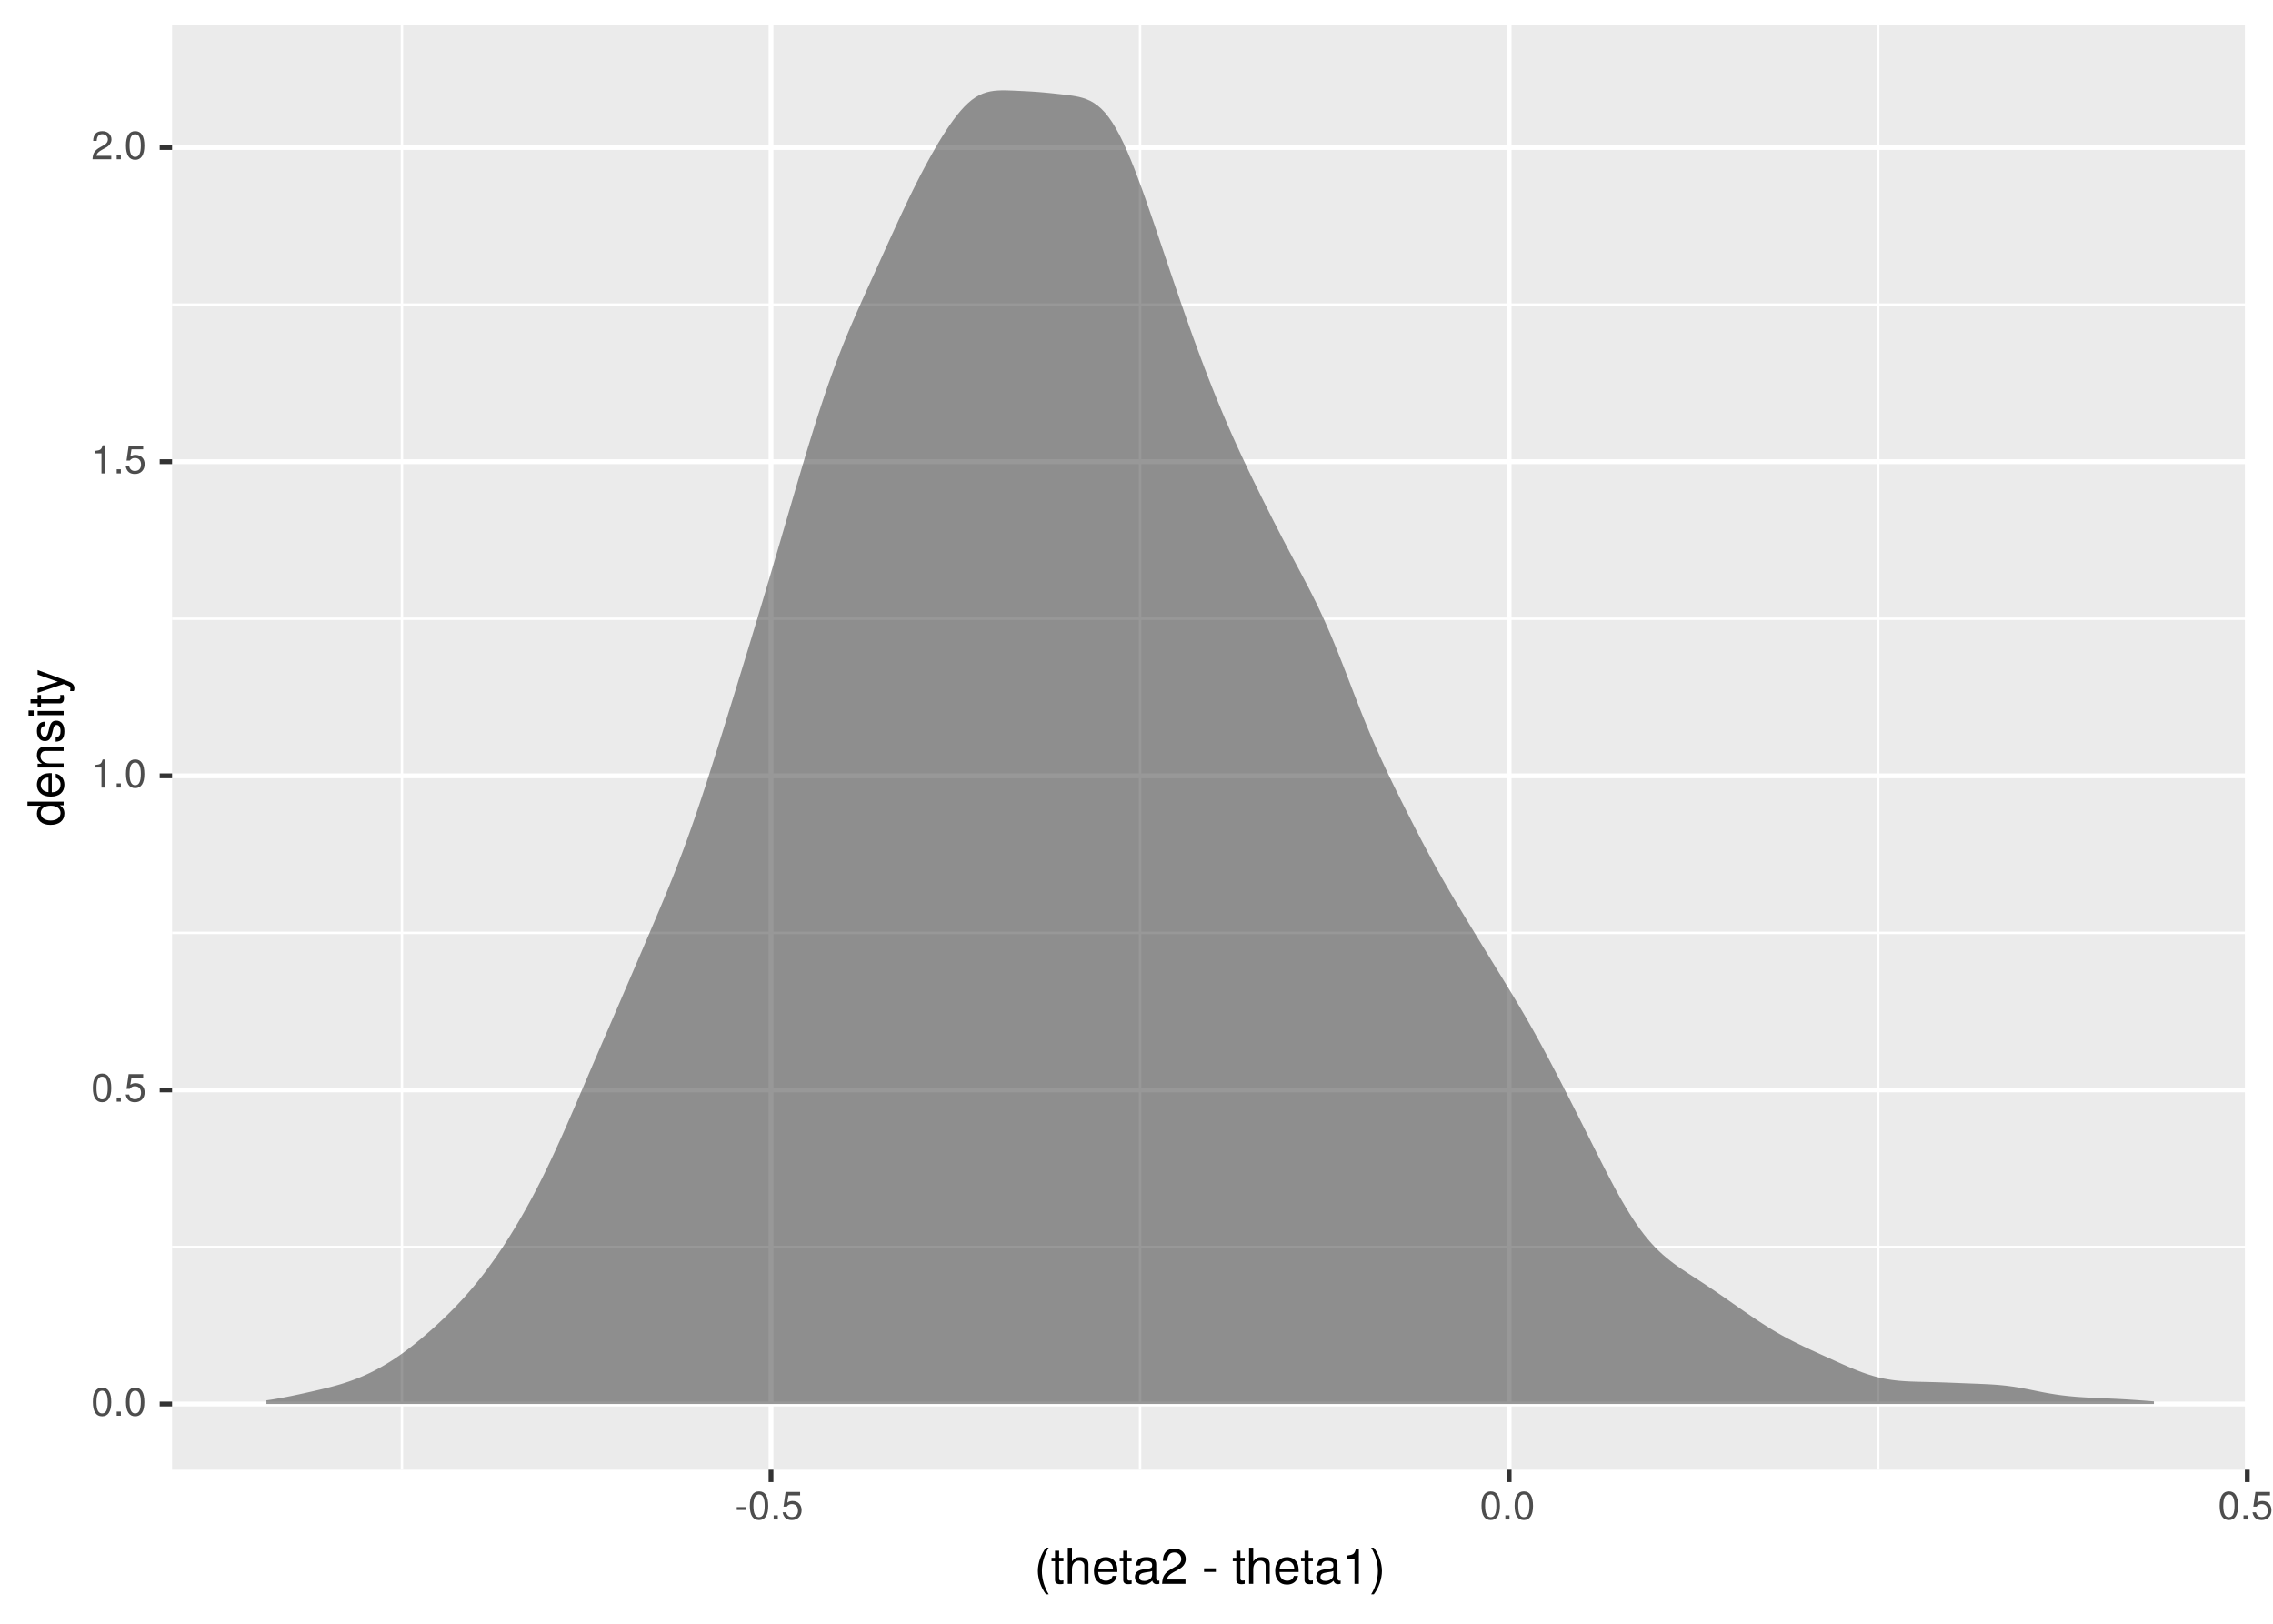 <?xml version="1.0" encoding="UTF-8"?>
<svg xmlns="http://www.w3.org/2000/svg" xmlns:xlink="http://www.w3.org/1999/xlink" width="504pt" height="360pt" viewBox="0 0 504 360" version="1.1">
<defs>
<g>
<symbol overflow="visible" id="glyph0-0">
<path style="stroke:none;" d=""/>
</symbol>
<symbol overflow="visible" id="glyph0-1">
<path style="stroke:none;" d="M 4.453 -3 C 4.453 -5.156 3.781 -6.234 2.422 -6.234 C 1.078 -6.234 0.375 -5.141 0.375 -3.047 C 0.375 -0.953 1.078 0.125 2.422 0.125 C 3.734 0.125 4.453 -0.953 4.453 -3 Z M 3.672 -3.062 C 3.672 -1.297 3.266 -0.516 2.406 -0.516 C 1.578 -0.516 1.172 -1.344 1.172 -3.047 C 1.172 -4.75 1.578 -5.547 2.422 -5.547 C 3.25 -5.547 3.672 -4.734 3.672 -3.062 Z M 3.672 -3.062 "/>
</symbol>
<symbol overflow="visible" id="glyph0-2">
<path style="stroke:none;" d="M 1.688 0 L 1.688 -0.922 L 0.766 -0.922 L 0.766 0 Z M 1.688 0 "/>
</symbol>
<symbol overflow="visible" id="glyph0-3">
<path style="stroke:none;" d="M 4.516 -2.062 C 4.516 -3.297 3.688 -4.109 2.5 -4.109 C 2.062 -4.109 1.703 -4 1.344 -3.734 L 1.594 -5.344 L 4.188 -5.344 L 4.188 -6.109 L 0.969 -6.109 L 0.5 -2.844 L 1.219 -2.844 C 1.578 -3.266 1.875 -3.422 2.359 -3.422 C 3.188 -3.422 3.719 -2.891 3.719 -1.969 C 3.719 -1.062 3.203 -0.547 2.359 -0.547 C 1.688 -0.547 1.266 -0.891 1.078 -1.594 L 0.312 -1.594 C 0.562 -0.359 1.266 0.125 2.375 0.125 C 3.641 0.125 4.516 -0.75 4.516 -2.062 Z M 4.516 -2.062 "/>
</symbol>
<symbol overflow="visible" id="glyph0-4">
<path style="stroke:none;" d="M 3.047 0 L 3.047 -6.234 L 2.547 -6.234 C 2.266 -5.281 2.094 -5.141 0.891 -5 L 0.891 -4.438 L 2.281 -4.438 L 2.281 0 Z M 3.047 0 "/>
</symbol>
<symbol overflow="visible" id="glyph0-5">
<path style="stroke:none;" d="M 4.5 -4.406 C 4.5 -5.469 3.672 -6.234 2.5 -6.234 C 1.219 -6.234 0.484 -5.594 0.438 -4.078 L 1.219 -4.078 C 1.281 -5.125 1.703 -5.562 2.469 -5.562 C 3.172 -5.562 3.703 -5.062 3.703 -4.391 C 3.703 -3.891 3.406 -3.469 2.859 -3.156 L 2.047 -2.703 C 0.75 -1.969 0.375 -1.375 0.297 0 L 4.453 0 L 4.453 -0.766 L 1.172 -0.766 C 1.25 -1.281 1.531 -1.594 2.297 -2.047 L 3.172 -2.531 C 4.047 -2.984 4.5 -3.641 4.5 -4.406 Z M 4.5 -4.406 "/>
</symbol>
<symbol overflow="visible" id="glyph0-6">
<path style="stroke:none;" d="M 2.5 -2.109 L 2.5 -2.75 L 0.406 -2.75 L 0.406 -2.109 Z M 2.5 -2.109 "/>
</symbol>
<symbol overflow="visible" id="glyph1-0">
<path style="stroke:none;" d=""/>
</symbol>
<symbol overflow="visible" id="glyph1-1">
<path style="stroke:none;" d="M 3.203 2.328 C 2.234 0.766 1.688 -1.094 1.688 -2.844 C 1.688 -4.594 2.234 -6.453 3.203 -8.016 L 2.594 -8.016 C 1.5 -6.578 0.797 -4.578 0.797 -2.844 C 0.797 -1.109 1.5 0.891 2.594 2.328 Z M 3.203 2.328 "/>
</symbol>
<symbol overflow="visible" id="glyph1-2">
<path style="stroke:none;" d="M 2.797 0 L 2.797 -0.766 C 2.672 -0.734 2.531 -0.719 2.359 -0.719 C 1.953 -0.719 1.844 -0.844 1.844 -1.25 L 1.844 -5.016 L 2.797 -5.016 L 2.797 -5.766 L 1.844 -5.766 L 1.844 -7.344 L 0.938 -7.344 L 0.938 -5.766 L 0.156 -5.766 L 0.156 -5.016 L 0.938 -5.016 L 0.938 -0.844 C 0.938 -0.25 1.328 0.078 2.047 0.078 C 2.266 0.078 2.484 0.062 2.797 0 Z M 2.797 0 "/>
</symbol>
<symbol overflow="visible" id="glyph1-3">
<path style="stroke:none;" d="M 5.344 0 L 5.344 -4.359 C 5.344 -5.328 4.656 -5.922 3.531 -5.922 C 2.719 -5.922 2.219 -5.672 1.688 -4.969 L 1.688 -8.016 L 0.766 -8.016 L 0.766 0 L 1.688 0 L 1.688 -3.172 C 1.688 -4.359 2.297 -5.125 3.25 -5.125 C 3.891 -5.125 4.438 -4.75 4.438 -4 L 4.438 0 Z M 5.344 0 "/>
</symbol>
<symbol overflow="visible" id="glyph1-4">
<path style="stroke:none;" d="M 5.641 -2.625 C 5.641 -3.453 5.578 -3.984 5.406 -4.406 C 5.031 -5.359 4.156 -5.922 3.078 -5.922 C 1.469 -5.922 0.438 -4.734 0.438 -2.844 C 0.438 -0.953 1.438 0.172 3.062 0.172 C 4.375 0.172 5.297 -0.578 5.516 -1.75 L 4.594 -1.75 C 4.344 -0.984 3.828 -0.688 3.094 -0.688 C 2.141 -0.688 1.422 -1.297 1.391 -2.625 Z M 4.656 -3.438 C 4.656 -3.438 4.656 -3.391 4.656 -3.359 L 1.422 -3.359 C 1.5 -4.391 2.141 -5.078 3.062 -5.078 C 3.969 -5.078 4.656 -4.328 4.656 -3.438 Z M 4.656 -3.438 "/>
</symbol>
<symbol overflow="visible" id="glyph1-5">
<path style="stroke:none;" d="M 5.891 -0.016 L 5.891 -0.719 C 5.781 -0.688 5.734 -0.688 5.688 -0.688 C 5.375 -0.688 5.188 -0.859 5.188 -1.141 L 5.188 -4.359 C 5.188 -5.375 4.438 -5.922 3.031 -5.922 C 1.625 -5.922 0.766 -5.391 0.719 -4.062 L 1.641 -4.062 C 1.719 -4.766 2.141 -5.078 2.984 -5.078 C 3.812 -5.078 4.281 -4.781 4.281 -4.219 L 4.281 -3.984 C 4.281 -3.594 4.047 -3.438 3.328 -3.344 C 2.031 -3.172 1.828 -3.141 1.469 -2.984 C 0.797 -2.719 0.469 -2.203 0.469 -1.5 C 0.469 -0.453 1.188 0.172 2.359 0.172 C 3.094 0.172 3.812 -0.141 4.312 -0.688 C 4.406 -0.234 4.812 0.078 5.266 0.078 C 5.438 0.078 5.594 0.062 5.891 -0.016 Z M 4.281 -1.984 C 4.281 -1.172 3.438 -0.641 2.547 -0.641 C 1.844 -0.641 1.422 -0.891 1.422 -1.516 C 1.422 -2.125 1.828 -2.391 2.812 -2.531 C 3.766 -2.656 3.969 -2.703 4.281 -2.844 Z M 4.281 -1.984 "/>
</symbol>
<symbol overflow="visible" id="glyph1-6">
<path style="stroke:none;" d="M 5.625 -5.516 C 5.625 -6.828 4.594 -7.797 3.125 -7.797 C 1.531 -7.797 0.609 -6.984 0.547 -5.094 L 1.516 -5.094 C 1.594 -6.406 2.141 -6.953 3.094 -6.953 C 3.969 -6.953 4.625 -6.328 4.625 -5.484 C 4.625 -4.875 4.266 -4.344 3.578 -3.953 L 2.562 -3.375 C 0.938 -2.453 0.469 -1.719 0.375 0 L 5.562 0 L 5.562 -0.953 L 1.469 -0.953 C 1.562 -1.594 1.906 -2 2.875 -2.562 L 3.969 -3.156 C 5.062 -3.734 5.625 -4.547 5.625 -5.516 Z M 5.625 -5.516 "/>
</symbol>
<symbol overflow="visible" id="glyph1-7">
<path style="stroke:none;" d=""/>
</symbol>
<symbol overflow="visible" id="glyph1-8">
<path style="stroke:none;" d="M 3.125 -2.641 L 3.125 -3.438 L 0.5 -3.438 L 0.5 -2.641 Z M 3.125 -2.641 "/>
</symbol>
<symbol overflow="visible" id="glyph1-9">
<path style="stroke:none;" d="M 3.812 0 L 3.812 -7.797 L 3.172 -7.797 C 2.844 -6.594 2.625 -6.438 1.125 -6.25 L 1.125 -5.562 L 2.844 -5.562 L 2.844 0 Z M 3.812 0 "/>
</symbol>
<symbol overflow="visible" id="glyph1-10">
<path style="stroke:none;" d="M 2.812 -2.844 C 2.812 -4.578 2.125 -6.578 1.016 -8.016 L 0.422 -8.016 C 1.391 -6.453 1.922 -4.594 1.922 -2.844 C 1.922 -1.094 1.391 0.766 0.422 2.328 L 1.016 2.328 C 2.125 0.891 2.812 -1.109 2.812 -2.844 Z M 2.812 -2.844 "/>
</symbol>
<symbol overflow="visible" id="glyph2-0">
<path style="stroke:none;" d=""/>
</symbol>
<symbol overflow="visible" id="glyph2-1">
<path style="stroke:none;" d="M 0 -5.438 L -8.016 -5.438 L -8.016 -4.531 L -5.031 -4.531 C -5.625 -4.141 -5.922 -3.531 -5.922 -2.766 C -5.922 -1.266 -4.781 -0.281 -2.938 -0.281 C -0.984 -0.281 0.172 -1.25 0.172 -2.797 C 0.172 -3.594 -0.125 -4.141 -0.844 -4.625 L 0 -4.625 Z M -2.859 -4.531 C -1.531 -4.531 -0.688 -3.891 -0.688 -2.922 C -0.688 -1.906 -1.547 -1.25 -2.875 -1.25 C -4.219 -1.25 -5.078 -1.906 -5.078 -2.922 C -5.078 -3.906 -4.188 -4.531 -2.859 -4.531 Z M -2.859 -4.531 "/>
</symbol>
<symbol overflow="visible" id="glyph2-2">
<path style="stroke:none;" d="M -2.625 -5.641 C -3.453 -5.641 -3.984 -5.578 -4.406 -5.406 C -5.359 -5.031 -5.922 -4.156 -5.922 -3.078 C -5.922 -1.469 -4.734 -0.438 -2.844 -0.438 C -0.953 -0.438 0.172 -1.438 0.172 -3.062 C 0.172 -4.375 -0.578 -5.297 -1.75 -5.516 L -1.75 -4.594 C -0.984 -4.344 -0.688 -3.828 -0.688 -3.094 C -0.688 -2.141 -1.297 -1.422 -2.625 -1.391 Z M -3.438 -4.656 C -3.438 -4.656 -3.391 -4.656 -3.359 -4.656 L -3.359 -1.422 C -4.391 -1.5 -5.078 -2.141 -5.078 -3.062 C -5.078 -3.969 -4.328 -4.656 -3.438 -4.656 Z M -3.438 -4.656 "/>
</symbol>
<symbol overflow="visible" id="glyph2-3">
<path style="stroke:none;" d="M 0 -5.359 L -4.359 -5.359 C -5.312 -5.359 -5.922 -4.641 -5.922 -3.531 C -5.922 -2.672 -5.594 -2.125 -4.797 -1.609 L -5.766 -1.609 L -5.766 -0.766 L 0 -0.766 L 0 -1.688 L -3.172 -1.688 C -4.359 -1.688 -5.125 -2.328 -5.125 -3.25 C -5.125 -3.984 -4.688 -4.438 -4 -4.438 L 0 -4.438 Z M 0 -5.359 "/>
</symbol>
<symbol overflow="visible" id="glyph2-4">
<path style="stroke:none;" d="M -1.609 -5.047 C -2.469 -5.047 -2.906 -4.562 -3.172 -3.422 L -3.391 -2.547 C -3.562 -1.797 -3.812 -1.469 -4.219 -1.469 C -4.734 -1.469 -5.078 -1.953 -5.078 -2.688 C -5.078 -3.438 -4.766 -3.828 -4.156 -3.844 L -4.156 -4.812 C -5.297 -4.812 -5.922 -4.062 -5.922 -2.734 C -5.922 -1.391 -5.234 -0.516 -4.172 -0.516 C -3.266 -0.516 -2.844 -0.984 -2.516 -2.344 L -2.297 -3.203 C -2.141 -3.844 -1.953 -4.094 -1.547 -4.094 C -1 -4.094 -0.688 -3.547 -0.688 -2.75 C -0.688 -1.922 -0.875 -1.469 -1.766 -1.344 L -1.766 -0.375 C -0.422 -0.422 0.172 -1.172 0.172 -2.672 C 0.172 -4.125 -0.5 -5.047 -1.609 -5.047 Z M -1.609 -5.047 "/>
</symbol>
<symbol overflow="visible" id="glyph2-5">
<path style="stroke:none;" d="M 0 -1.688 L -5.766 -1.688 L -5.766 -0.766 L 0 -0.766 Z M -6.641 -1.797 L -7.781 -1.797 L -7.781 -0.656 L -6.641 -0.656 Z M -6.641 -1.797 "/>
</symbol>
<symbol overflow="visible" id="glyph2-6">
<path style="stroke:none;" d="M 0 -2.797 L -0.766 -2.797 C -0.734 -2.672 -0.719 -2.531 -0.719 -2.359 C -0.719 -1.953 -0.844 -1.844 -1.25 -1.844 L -5.016 -1.844 L -5.016 -2.797 L -5.766 -2.797 L -5.766 -1.844 L -7.344 -1.844 L -7.344 -0.938 L -5.766 -0.938 L -5.766 -0.156 L -5.016 -0.156 L -5.016 -0.938 L -0.844 -0.938 C -0.25 -0.938 0.078 -1.328 0.078 -2.047 C 0.078 -2.266 0.062 -2.484 0 -2.797 Z M 0 -2.797 "/>
</symbol>
<symbol overflow="visible" id="glyph2-7">
<path style="stroke:none;" d="M -5.766 -5.266 L -5.766 -4.266 L -1.281 -2.672 L -5.766 -1.203 L -5.766 -0.219 L 0.016 -2.172 L 0.938 -1.812 C 1.344 -1.656 1.5 -1.469 1.5 -1.078 C 1.5 -0.953 1.469 -0.797 1.438 -0.594 L 2.25 -0.594 C 2.359 -0.781 2.391 -0.969 2.391 -1.203 C 2.391 -1.859 2.031 -2.391 1.203 -2.688 Z M -5.766 -5.266 "/>
</symbol>
</g>
<clipPath id="clip1">
  <path d="M 38.152 5.48 L 498.523 5.48 L 498.523 325.852 L 38.152 325.852 Z M 38.152 5.48 "/>
</clipPath>
<clipPath id="clip2">
  <path d="M 38.152 276 L 498.523 276 L 498.523 277 L 38.152 277 Z M 38.152 276 "/>
</clipPath>
<clipPath id="clip3">
  <path d="M 38.152 206 L 498.523 206 L 498.523 208 L 38.152 208 Z M 38.152 206 "/>
</clipPath>
<clipPath id="clip4">
  <path d="M 38.152 136 L 498.523 136 L 498.523 138 L 38.152 138 Z M 38.152 136 "/>
</clipPath>
<clipPath id="clip5">
  <path d="M 38.152 67 L 498.523 67 L 498.523 68 L 38.152 68 Z M 38.152 67 "/>
</clipPath>
<clipPath id="clip6">
  <path d="M 88 5.48 L 90 5.48 L 90 325.852 L 88 325.852 Z M 88 5.48 "/>
</clipPath>
<clipPath id="clip7">
  <path d="M 252 5.48 L 254 5.48 L 254 325.852 L 252 325.852 Z M 252 5.48 "/>
</clipPath>
<clipPath id="clip8">
  <path d="M 416 5.48 L 417 5.48 L 417 325.852 L 416 325.852 Z M 416 5.48 "/>
</clipPath>
<clipPath id="clip9">
  <path d="M 38.152 310 L 498.523 310 L 498.523 312 L 38.152 312 Z M 38.152 310 "/>
</clipPath>
<clipPath id="clip10">
  <path d="M 38.152 241 L 498.523 241 L 498.523 243 L 38.152 243 Z M 38.152 241 "/>
</clipPath>
<clipPath id="clip11">
  <path d="M 38.152 171 L 498.523 171 L 498.523 173 L 38.152 173 Z M 38.152 171 "/>
</clipPath>
<clipPath id="clip12">
  <path d="M 38.152 101 L 498.523 101 L 498.523 103 L 38.152 103 Z M 38.152 101 "/>
</clipPath>
<clipPath id="clip13">
  <path d="M 38.152 32 L 498.523 32 L 498.523 34 L 38.152 34 Z M 38.152 32 "/>
</clipPath>
<clipPath id="clip14">
  <path d="M 170 5.48 L 172 5.48 L 172 325.852 L 170 325.852 Z M 170 5.48 "/>
</clipPath>
<clipPath id="clip15">
  <path d="M 334 5.48 L 336 5.48 L 336 325.852 L 334 325.852 Z M 334 5.48 "/>
</clipPath>
<clipPath id="clip16">
  <path d="M 497 5.48 L 498.523 5.48 L 498.523 325.852 L 497 325.852 Z M 497 5.48 "/>
</clipPath>
</defs>
<g id="surface220">
<rect x="0" y="0" width="504" height="360" style="fill:rgb(100%,100%,100%);fill-opacity:1;stroke:none;"/>
<rect x="0" y="0" width="504" height="360" style="fill:rgb(100%,100%,100%);fill-opacity:1;stroke:none;"/>
<path style="fill:none;stroke-width:1.067;stroke-linecap:round;stroke-linejoin:round;stroke:rgb(100%,100%,100%);stroke-opacity:1;stroke-miterlimit:10;" d="M 0 360 L 504 360 L 504 0 L 0 0 Z M 0 360 "/>
<g clip-path="url(#clip1)" clip-rule="nonzero">
<path style=" stroke:none;fill-rule:nonzero;fill:rgb(92.157%,92.157%,92.157%);fill-opacity:1;" d="M 38.152 325.848 L 498.523 325.848 L 498.523 5.477 L 38.152 5.477 Z M 38.152 325.848 "/>
</g>
<g clip-path="url(#clip2)" clip-rule="nonzero">
<path style="fill:none;stroke-width:0.533;stroke-linecap:butt;stroke-linejoin:round;stroke:rgb(100%,100%,100%);stroke-opacity:1;stroke-miterlimit:10;" d="M 38.152 276.465 L 498.52 276.465 "/>
</g>
<g clip-path="url(#clip3)" clip-rule="nonzero">
<path style="fill:none;stroke-width:0.533;stroke-linecap:butt;stroke-linejoin:round;stroke:rgb(100%,100%,100%);stroke-opacity:1;stroke-miterlimit:10;" d="M 38.152 206.824 L 498.52 206.824 "/>
</g>
<g clip-path="url(#clip4)" clip-rule="nonzero">
<path style="fill:none;stroke-width:0.533;stroke-linecap:butt;stroke-linejoin:round;stroke:rgb(100%,100%,100%);stroke-opacity:1;stroke-miterlimit:10;" d="M 38.152 137.184 L 498.52 137.184 "/>
</g>
<g clip-path="url(#clip5)" clip-rule="nonzero">
<path style="fill:none;stroke-width:0.533;stroke-linecap:butt;stroke-linejoin:round;stroke:rgb(100%,100%,100%);stroke-opacity:1;stroke-miterlimit:10;" d="M 38.152 67.539 L 498.52 67.539 "/>
</g>
<g clip-path="url(#clip6)" clip-rule="nonzero">
<path style="fill:none;stroke-width:0.533;stroke-linecap:butt;stroke-linejoin:round;stroke:rgb(100%,100%,100%);stroke-opacity:1;stroke-miterlimit:10;" d="M 89.121 325.848 L 89.121 5.48 "/>
</g>
<g clip-path="url(#clip7)" clip-rule="nonzero">
<path style="fill:none;stroke-width:0.533;stroke-linecap:butt;stroke-linejoin:round;stroke:rgb(100%,100%,100%);stroke-opacity:1;stroke-miterlimit:10;" d="M 252.793 325.848 L 252.793 5.48 "/>
</g>
<g clip-path="url(#clip8)" clip-rule="nonzero">
<path style="fill:none;stroke-width:0.533;stroke-linecap:butt;stroke-linejoin:round;stroke:rgb(100%,100%,100%);stroke-opacity:1;stroke-miterlimit:10;" d="M 416.465 325.848 L 416.465 5.48 "/>
</g>
<g clip-path="url(#clip9)" clip-rule="nonzero">
<path style="fill:none;stroke-width:1.067;stroke-linecap:butt;stroke-linejoin:round;stroke:rgb(100%,100%,100%);stroke-opacity:1;stroke-miterlimit:10;" d="M 38.152 311.285 L 498.52 311.285 "/>
</g>
<g clip-path="url(#clip10)" clip-rule="nonzero">
<path style="fill:none;stroke-width:1.067;stroke-linecap:butt;stroke-linejoin:round;stroke:rgb(100%,100%,100%);stroke-opacity:1;stroke-miterlimit:10;" d="M 38.152 241.645 L 498.52 241.645 "/>
</g>
<g clip-path="url(#clip11)" clip-rule="nonzero">
<path style="fill:none;stroke-width:1.067;stroke-linecap:butt;stroke-linejoin:round;stroke:rgb(100%,100%,100%);stroke-opacity:1;stroke-miterlimit:10;" d="M 38.152 172.004 L 498.52 172.004 "/>
</g>
<g clip-path="url(#clip12)" clip-rule="nonzero">
<path style="fill:none;stroke-width:1.067;stroke-linecap:butt;stroke-linejoin:round;stroke:rgb(100%,100%,100%);stroke-opacity:1;stroke-miterlimit:10;" d="M 38.152 102.359 L 498.52 102.359 "/>
</g>
<g clip-path="url(#clip13)" clip-rule="nonzero">
<path style="fill:none;stroke-width:1.067;stroke-linecap:butt;stroke-linejoin:round;stroke:rgb(100%,100%,100%);stroke-opacity:1;stroke-miterlimit:10;" d="M 38.152 32.719 L 498.52 32.719 "/>
</g>
<g clip-path="url(#clip14)" clip-rule="nonzero">
<path style="fill:none;stroke-width:1.067;stroke-linecap:butt;stroke-linejoin:round;stroke:rgb(100%,100%,100%);stroke-opacity:1;stroke-miterlimit:10;" d="M 170.957 325.848 L 170.957 5.48 "/>
</g>
<g clip-path="url(#clip15)" clip-rule="nonzero">
<path style="fill:none;stroke-width:1.067;stroke-linecap:butt;stroke-linejoin:round;stroke:rgb(100%,100%,100%);stroke-opacity:1;stroke-miterlimit:10;" d="M 334.629 325.848 L 334.629 5.48 "/>
</g>
<g clip-path="url(#clip16)" clip-rule="nonzero">
<path style="fill:none;stroke-width:1.067;stroke-linecap:butt;stroke-linejoin:round;stroke:rgb(100%,100%,100%);stroke-opacity:1;stroke-miterlimit:10;" d="M 498.301 325.848 L 498.301 5.48 "/>
</g>
<path style=" stroke:none;fill-rule:nonzero;fill:rgb(20%,20%,20%);fill-opacity:0.502;" d="M 59.078 310.473 L 59.895 310.355 L 60.715 310.227 L 61.535 310.086 L 62.352 309.941 L 63.172 309.785 L 63.992 309.625 L 64.809 309.461 L 65.629 309.289 L 66.449 309.113 L 67.266 308.934 L 68.906 308.566 L 69.723 308.379 L 70.543 308.191 L 71.363 307.996 L 72.18 307.797 L 73 307.59 L 73.82 307.375 L 74.637 307.152 L 75.457 306.914 L 76.277 306.66 L 77.094 306.391 L 77.914 306.105 L 78.734 305.805 L 79.551 305.48 L 80.371 305.141 L 81.191 304.777 L 82.008 304.395 L 82.828 303.988 L 83.648 303.559 L 84.465 303.109 L 85.285 302.637 L 86.105 302.141 L 86.922 301.625 L 87.742 301.086 L 88.562 300.523 L 89.379 299.941 L 90.199 299.336 L 91.02 298.707 L 91.836 298.062 L 92.656 297.398 L 93.477 296.719 L 94.293 296.02 L 95.113 295.309 L 95.934 294.582 L 96.75 293.84 L 97.57 293.078 L 98.391 292.305 L 99.207 291.508 L 100.027 290.695 L 100.848 289.863 L 101.664 289.004 L 102.484 288.125 L 103.305 287.219 L 104.121 286.285 L 104.941 285.316 L 105.762 284.32 L 106.578 283.297 L 107.398 282.238 L 108.219 281.148 L 109.035 280.023 L 109.855 278.867 L 110.676 277.68 L 111.492 276.457 L 112.312 275.199 L 113.133 273.902 L 113.949 272.57 L 114.77 271.207 L 115.59 269.805 L 116.406 268.367 L 117.227 266.891 L 118.047 265.379 L 118.863 263.824 L 119.684 262.23 L 120.504 260.594 L 121.32 258.918 L 122.141 257.203 L 122.961 255.449 L 123.777 253.664 L 124.598 251.848 L 125.418 250.004 L 126.234 248.141 L 127.055 246.254 L 127.875 244.355 L 128.691 242.449 L 130.332 238.629 L 131.148 236.723 L 131.969 234.816 L 132.789 232.918 L 133.605 231.02 L 134.426 229.129 L 135.246 227.234 L 136.062 225.344 L 136.883 223.449 L 137.703 221.551 L 138.52 219.652 L 139.34 217.754 L 140.16 215.848 L 140.977 213.941 L 141.797 212.035 L 142.617 210.125 L 143.434 208.215 L 144.254 206.297 L 145.074 204.375 L 145.891 202.441 L 146.711 200.492 L 147.531 198.523 L 148.348 196.527 L 149.168 194.492 L 149.988 192.414 L 150.805 190.285 L 151.625 188.109 L 152.445 185.875 L 153.262 183.582 L 154.082 181.238 L 154.902 178.836 L 155.719 176.383 L 156.539 173.887 L 157.359 171.344 L 158.176 168.773 L 158.996 166.172 L 159.816 163.555 L 160.637 160.922 L 161.453 158.281 L 162.273 155.629 L 163.094 152.973 L 163.91 150.312 L 164.73 147.645 L 165.551 144.969 L 166.367 142.281 L 167.188 139.586 L 168.008 136.875 L 168.824 134.152 L 169.645 131.41 L 170.465 128.656 L 171.281 125.887 L 172.102 123.105 L 172.922 120.312 L 173.738 117.512 L 175.379 111.91 L 176.195 109.117 L 177.016 106.336 L 177.836 103.574 L 178.652 100.836 L 179.473 98.141 L 180.293 95.488 L 181.109 92.891 L 181.93 90.355 L 182.75 87.883 L 183.566 85.484 L 184.387 83.164 L 185.207 80.922 L 186.023 78.758 L 186.844 76.676 L 187.664 74.66 L 188.48 72.707 L 189.301 70.801 L 190.121 68.93 L 190.938 67.094 L 191.758 65.273 L 192.578 63.469 L 193.395 61.664 L 194.215 59.863 L 195.035 58.059 L 195.852 56.254 L 196.672 54.449 L 197.492 52.648 L 198.309 50.859 L 199.129 49.078 L 199.949 47.32 L 200.766 45.582 L 201.586 43.875 L 202.406 42.199 L 203.223 40.562 L 204.043 38.961 L 204.863 37.398 L 205.68 35.879 L 206.5 34.398 L 207.32 32.957 L 208.137 31.566 L 208.957 30.227 L 209.777 28.945 L 210.594 27.727 L 211.414 26.578 L 212.234 25.504 L 213.051 24.52 L 213.871 23.625 L 214.691 22.836 L 215.508 22.145 L 216.328 21.57 L 217.148 21.105 L 217.965 20.742 L 218.785 20.469 L 219.605 20.273 L 220.422 20.145 L 221.242 20.074 L 222.062 20.043 L 222.879 20.043 L 223.699 20.062 L 224.52 20.094 L 225.336 20.129 L 226.977 20.207 L 227.793 20.25 L 228.613 20.297 L 229.434 20.352 L 230.25 20.41 L 231.07 20.48 L 231.891 20.555 L 232.707 20.633 L 233.527 20.719 L 234.348 20.809 L 235.164 20.898 L 235.984 20.992 L 236.805 21.09 L 237.621 21.203 L 238.441 21.336 L 239.262 21.5 L 240.078 21.715 L 240.898 21.996 L 241.719 22.355 L 242.535 22.816 L 243.355 23.391 L 244.176 24.098 L 244.992 24.949 L 245.812 25.957 L 246.633 27.141 L 247.449 28.496 L 248.27 30.008 L 249.09 31.672 L 249.906 33.477 L 250.727 35.41 L 251.547 37.457 L 252.363 39.602 L 253.184 41.824 L 254.004 44.121 L 254.82 46.469 L 255.641 48.848 L 256.461 51.254 L 257.277 53.676 L 258.098 56.098 L 258.918 58.523 L 259.734 60.941 L 260.555 63.348 L 261.375 65.734 L 262.191 68.094 L 263.012 70.43 L 263.832 72.738 L 264.648 75.012 L 265.469 77.254 L 266.289 79.461 L 267.105 81.625 L 267.926 83.754 L 268.746 85.84 L 269.562 87.879 L 270.383 89.879 L 271.203 91.84 L 272.02 93.758 L 272.84 95.637 L 273.66 97.477 L 274.477 99.281 L 275.297 101.051 L 276.117 102.793 L 276.934 104.508 L 277.754 106.203 L 278.574 107.879 L 279.391 109.543 L 280.211 111.191 L 281.031 112.828 L 281.848 114.453 L 282.668 116.062 L 283.488 117.66 L 284.305 119.242 L 285.125 120.809 L 285.945 122.359 L 286.762 123.902 L 288.402 126.973 L 289.219 128.52 L 290.039 130.082 L 290.859 131.676 L 291.676 133.32 L 292.496 135.016 L 293.316 136.773 L 294.133 138.594 L 294.953 140.484 L 295.773 142.438 L 296.59 144.449 L 297.41 146.512 L 298.23 148.609 L 299.047 150.734 L 299.867 152.859 L 300.688 154.977 L 301.504 157.066 L 302.324 159.121 L 303.145 161.129 L 303.961 163.09 L 304.781 164.996 L 305.602 166.852 L 306.422 168.648 L 307.238 170.406 L 308.059 172.129 L 308.879 173.82 L 309.695 175.488 L 310.516 177.137 L 311.336 178.773 L 312.152 180.395 L 312.973 182.004 L 313.793 183.602 L 314.609 185.184 L 315.43 186.754 L 316.25 188.301 L 317.066 189.832 L 317.887 191.34 L 318.707 192.828 L 319.523 194.289 L 320.344 195.73 L 321.164 197.148 L 321.98 198.547 L 322.801 199.93 L 323.621 201.297 L 324.438 202.656 L 325.258 204.012 L 326.078 205.359 L 326.895 206.703 L 327.715 208.047 L 328.535 209.387 L 329.352 210.723 L 330.172 212.062 L 330.992 213.398 L 331.809 214.734 L 333.449 217.406 L 334.266 218.746 L 335.086 220.094 L 335.906 221.449 L 336.723 222.82 L 337.543 224.207 L 338.363 225.613 L 339.18 227.043 L 340 228.492 L 340.82 229.965 L 341.637 231.461 L 342.457 232.977 L 343.277 234.512 L 344.094 236.062 L 344.914 237.629 L 345.734 239.207 L 346.551 240.797 L 347.371 242.391 L 348.191 243.992 L 349.008 245.602 L 349.828 247.219 L 350.648 248.84 L 351.465 250.465 L 352.285 252.098 L 353.105 253.727 L 353.922 255.359 L 354.742 256.98 L 355.562 258.594 L 356.379 260.188 L 357.199 261.758 L 358.02 263.301 L 358.836 264.797 L 359.656 266.25 L 360.477 267.652 L 361.293 268.996 L 362.113 270.277 L 362.934 271.496 L 363.75 272.648 L 364.57 273.734 L 365.391 274.746 L 366.207 275.684 L 367.027 276.559 L 367.848 277.371 L 368.664 278.129 L 369.484 278.836 L 370.305 279.496 L 371.121 280.121 L 371.941 280.715 L 372.762 281.281 L 373.578 281.832 L 374.398 282.371 L 375.219 282.902 L 376.035 283.434 L 376.855 283.965 L 377.676 284.5 L 378.492 285.043 L 379.312 285.59 L 380.133 286.141 L 380.949 286.703 L 381.77 287.266 L 382.59 287.832 L 383.406 288.402 L 384.227 288.977 L 385.047 289.547 L 385.863 290.117 L 386.684 290.688 L 387.504 291.254 L 388.32 291.812 L 389.141 292.363 L 389.961 292.906 L 390.777 293.441 L 391.598 293.965 L 392.418 294.477 L 393.234 294.973 L 394.055 295.457 L 394.875 295.926 L 395.691 296.379 L 396.512 296.82 L 397.332 297.246 L 398.148 297.66 L 398.969 298.062 L 399.789 298.457 L 400.605 298.844 L 401.426 299.227 L 402.246 299.602 L 403.062 299.977 L 403.883 300.352 L 404.703 300.723 L 405.52 301.094 L 407.16 301.836 L 407.977 302.203 L 408.797 302.57 L 409.617 302.926 L 410.434 303.277 L 411.254 303.617 L 412.074 303.941 L 412.891 304.254 L 413.711 304.547 L 414.531 304.816 L 415.348 305.066 L 416.168 305.293 L 416.988 305.492 L 417.805 305.668 L 418.625 305.816 L 419.445 305.945 L 420.262 306.047 L 421.082 306.133 L 421.902 306.199 L 422.719 306.254 L 423.539 306.293 L 424.359 306.324 L 425.176 306.352 L 426.816 306.391 L 427.633 306.41 L 428.453 306.43 L 429.273 306.453 L 430.09 306.477 L 430.91 306.504 L 431.73 306.535 L 432.547 306.566 L 433.367 306.598 L 434.188 306.633 L 435.004 306.664 L 435.824 306.699 L 436.645 306.73 L 437.461 306.762 L 438.281 306.793 L 439.102 306.828 L 439.918 306.863 L 440.738 306.902 L 441.559 306.949 L 442.375 307.004 L 443.195 307.066 L 444.016 307.145 L 444.832 307.23 L 445.652 307.336 L 446.473 307.449 L 447.289 307.578 L 448.109 307.723 L 448.93 307.875 L 449.746 308.031 L 450.566 308.195 L 451.387 308.363 L 452.207 308.527 L 453.023 308.688 L 453.844 308.84 L 454.664 308.984 L 455.48 309.117 L 456.301 309.242 L 457.121 309.352 L 457.938 309.449 L 458.758 309.539 L 459.578 309.617 L 460.395 309.688 L 461.215 309.746 L 462.035 309.801 L 462.852 309.848 L 463.672 309.891 L 464.492 309.93 L 465.309 309.969 L 466.949 310.039 L 467.766 310.074 L 469.406 310.152 L 470.223 310.195 L 471.863 310.289 L 472.68 310.344 L 473.5 310.398 L 474.32 310.457 L 475.137 310.516 L 476.777 310.641 L 477.594 310.703 L 477.594 311.285 L 59.078 311.285 Z M 59.078 310.473 "/>
<g style="fill:rgb(30.196%,30.196%,30.196%);fill-opacity:1;">
  <use xlink:href="#glyph0-1" x="20.219" y="313.888"/>
  <use xlink:href="#glyph0-2" x="25.111" y="313.888"/>
  <use xlink:href="#glyph0-1" x="27.558" y="313.888"/>
</g>
<g style="fill:rgb(30.196%,30.196%,30.196%);fill-opacity:1;">
  <use xlink:href="#glyph0-1" x="20.219" y="244.247"/>
  <use xlink:href="#glyph0-2" x="25.111" y="244.247"/>
  <use xlink:href="#glyph0-3" x="27.558" y="244.247"/>
</g>
<g style="fill:rgb(30.196%,30.196%,30.196%);fill-opacity:1;">
  <use xlink:href="#glyph0-4" x="20.219" y="174.606"/>
  <use xlink:href="#glyph0-2" x="25.111" y="174.606"/>
  <use xlink:href="#glyph0-1" x="27.558" y="174.606"/>
</g>
<g style="fill:rgb(30.196%,30.196%,30.196%);fill-opacity:1;">
  <use xlink:href="#glyph0-4" x="20.219" y="104.962"/>
  <use xlink:href="#glyph0-2" x="25.111" y="104.962"/>
  <use xlink:href="#glyph0-3" x="27.558" y="104.962"/>
</g>
<g style="fill:rgb(30.196%,30.196%,30.196%);fill-opacity:1;">
  <use xlink:href="#glyph0-5" x="20.219" y="35.321"/>
  <use xlink:href="#glyph0-2" x="25.111" y="35.321"/>
  <use xlink:href="#glyph0-1" x="27.558" y="35.321"/>
</g>
<path style="fill:none;stroke-width:1.067;stroke-linecap:butt;stroke-linejoin:round;stroke:rgb(20%,20%,20%);stroke-opacity:1;stroke-miterlimit:10;" d="M 35.41 311.285 L 38.152 311.285 "/>
<path style="fill:none;stroke-width:1.067;stroke-linecap:butt;stroke-linejoin:round;stroke:rgb(20%,20%,20%);stroke-opacity:1;stroke-miterlimit:10;" d="M 35.41 241.645 L 38.152 241.645 "/>
<path style="fill:none;stroke-width:1.067;stroke-linecap:butt;stroke-linejoin:round;stroke:rgb(20%,20%,20%);stroke-opacity:1;stroke-miterlimit:10;" d="M 35.41 172.004 L 38.152 172.004 "/>
<path style="fill:none;stroke-width:1.067;stroke-linecap:butt;stroke-linejoin:round;stroke:rgb(20%,20%,20%);stroke-opacity:1;stroke-miterlimit:10;" d="M 35.41 102.359 L 38.152 102.359 "/>
<path style="fill:none;stroke-width:1.067;stroke-linecap:butt;stroke-linejoin:round;stroke:rgb(20%,20%,20%);stroke-opacity:1;stroke-miterlimit:10;" d="M 35.41 32.719 L 38.152 32.719 "/>
<path style="fill:none;stroke-width:1.067;stroke-linecap:butt;stroke-linejoin:round;stroke:rgb(20%,20%,20%);stroke-opacity:1;stroke-miterlimit:10;" d="M 170.957 328.59 L 170.957 325.848 "/>
<path style="fill:none;stroke-width:1.067;stroke-linecap:butt;stroke-linejoin:round;stroke:rgb(20%,20%,20%);stroke-opacity:1;stroke-miterlimit:10;" d="M 334.629 328.59 L 334.629 325.848 "/>
<path style="fill:none;stroke-width:1.067;stroke-linecap:butt;stroke-linejoin:round;stroke:rgb(20%,20%,20%);stroke-opacity:1;stroke-miterlimit:10;" d="M 498.301 328.59 L 498.301 325.848 "/>
<g style="fill:rgb(30.196%,30.196%,30.196%);fill-opacity:1;">
  <use xlink:href="#glyph0-6" x="162.957" y="336.884"/>
  <use xlink:href="#glyph0-1" x="165.888" y="336.884"/>
  <use xlink:href="#glyph0-2" x="170.78" y="336.884"/>
  <use xlink:href="#glyph0-3" x="173.227" y="336.884"/>
</g>
<g style="fill:rgb(30.196%,30.196%,30.196%);fill-opacity:1;">
  <use xlink:href="#glyph0-1" x="328.129" y="336.884"/>
  <use xlink:href="#glyph0-2" x="333.021" y="336.884"/>
  <use xlink:href="#glyph0-1" x="335.468" y="336.884"/>
</g>
<g style="fill:rgb(30.196%,30.196%,30.196%);fill-opacity:1;">
  <use xlink:href="#glyph0-1" x="491.801" y="336.884"/>
  <use xlink:href="#glyph0-2" x="496.693" y="336.884"/>
  <use xlink:href="#glyph0-3" x="499.14" y="336.884"/>
</g>
<g style="fill:rgb(0%,0%,0%);fill-opacity:1;">
  <use xlink:href="#glyph1-1" x="229.336" y="351.147"/>
  <use xlink:href="#glyph1-2" x="232.999" y="351.147"/>
  <use xlink:href="#glyph1-3" x="236.002" y="351.147"/>
  <use xlink:href="#glyph1-4" x="242.118" y="351.147"/>
  <use xlink:href="#glyph1-2" x="248.124" y="351.147"/>
  <use xlink:href="#glyph1-5" x="251.182" y="351.147"/>
  <use xlink:href="#glyph1-6" x="257.298" y="351.147"/>
  <use xlink:href="#glyph1-7" x="263.414" y="351.147"/>
  <use xlink:href="#glyph1-8" x="266.472" y="351.147"/>
  <use xlink:href="#glyph1-7" x="270.135" y="351.147"/>
  <use xlink:href="#glyph1-2" x="273.192" y="351.147"/>
  <use xlink:href="#glyph1-3" x="276.195" y="351.147"/>
  <use xlink:href="#glyph1-4" x="282.312" y="351.147"/>
  <use xlink:href="#glyph1-2" x="288.317" y="351.147"/>
  <use xlink:href="#glyph1-5" x="291.375" y="351.147"/>
  <use xlink:href="#glyph1-9" x="297.491" y="351.147"/>
  <use xlink:href="#glyph1-10" x="303.607" y="351.147"/>
</g>
<g style="fill:rgb(0%,0%,0%);fill-opacity:1;">
  <use xlink:href="#glyph2-1" x="14.108" y="183.164"/>
  <use xlink:href="#glyph2-2" x="14.108" y="177.048"/>
  <use xlink:href="#glyph2-3" x="14.108" y="170.932"/>
  <use xlink:href="#glyph2-4" x="14.108" y="164.815"/>
  <use xlink:href="#glyph2-5" x="14.108" y="159.315"/>
  <use xlink:href="#glyph2-6" x="14.108" y="156.873"/>
  <use xlink:href="#glyph2-7" x="14.108" y="153.815"/>
</g>
</g>
</svg>
